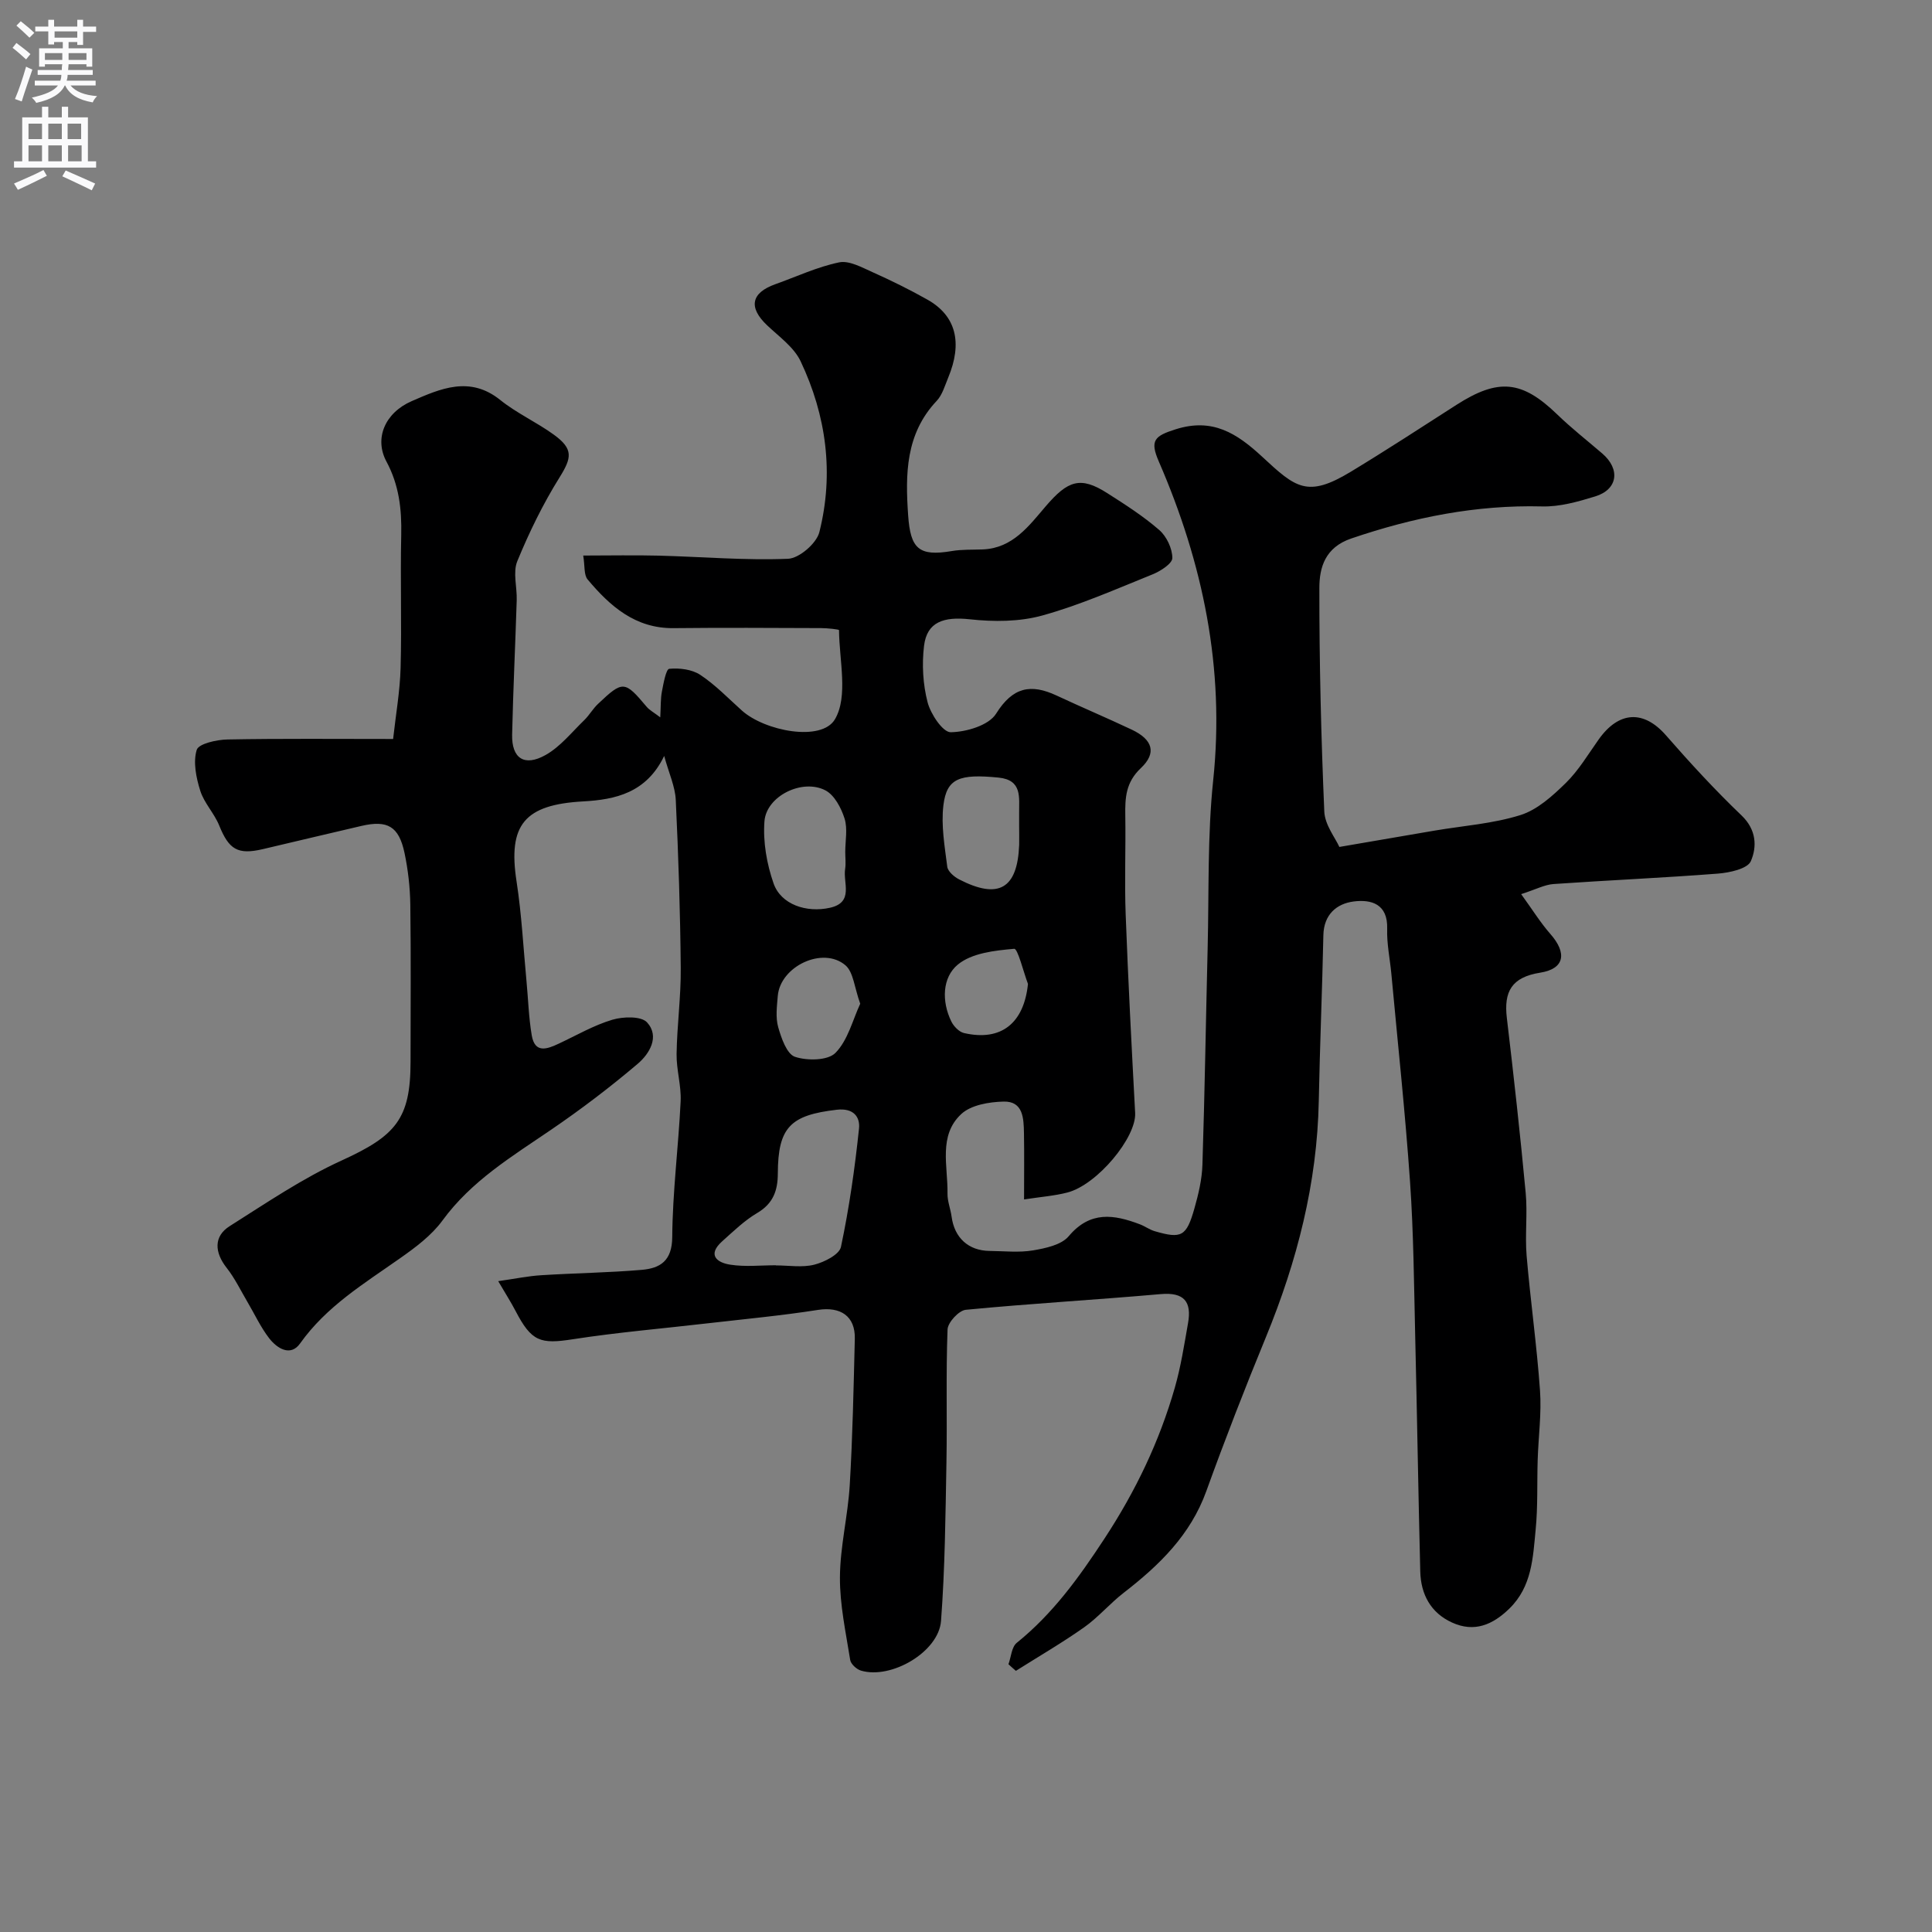 <svg enable-background="new 0 0 400 400" viewBox="0 0 400 400" xmlns="http://www.w3.org/2000/svg"><rect x="0" y="0" width="400" height="400" fill="#808080" stroke="none"/><path d="m208.79 344.56c.55-1.5.65-3.56 1.71-4.42 7.48-6.04 12.85-13.48 18.15-21.56 6.48-9.88 11.37-20.09 14.58-31.26 1.25-4.36 1.95-8.9 2.74-13.38.78-4.41-.78-6.44-5.66-6.01-13.45 1.19-26.93 1.95-40.36 3.25-1.43.14-3.71 2.61-3.77 4.07-.35 9.18-.06 18.38-.23 27.57-.2 10.93-.3 21.88-1.12 32.77-.48 6.43-10.33 12.16-16.58 10.29-.91-.27-2.1-1.36-2.23-2.22-.9-5.69-2.16-11.42-2.12-17.13.04-6.36 1.65-12.68 2.03-19.06.6-10.09.8-20.2 1.05-30.3.11-4.7-2.98-6.69-7.61-5.97-7.59 1.19-15.25 1.9-22.88 2.78-9.28 1.08-18.61 1.86-27.84 3.29-6.81 1.06-8.6.51-11.93-5.89-.95-1.82-2.07-3.56-3.57-6.13 3.58-.51 6.24-1.07 8.93-1.23 6.92-.44 13.87-.52 20.78-1.11 3.83-.33 6.29-1.85 6.32-6.8.07-9.37 1.29-18.73 1.74-28.11.15-3.24-.89-6.53-.84-9.79.09-5.94.92-11.87.86-17.8-.1-11.6-.48-23.21-1.03-34.8-.13-2.76-1.4-5.47-2.4-9.1-3.68 7.66-10.12 9.04-16.75 9.41-12.18.67-15.63 4.82-13.81 16.59 1.05 6.8 1.4 13.71 2.05 20.57.36 3.76.46 7.56 1.09 11.27.65 3.82 3.19 2.86 5.63 1.71 3.67-1.72 7.24-3.8 11.08-4.94 2.23-.66 5.97-.77 7.17.56 2.67 2.94.48 6.51-1.93 8.56-5.72 4.86-11.74 9.43-17.94 13.66-8.12 5.54-16.5 10.59-22.49 18.79-2.28 3.12-5.62 5.6-8.84 7.86-7.43 5.23-15.2 9.93-20.64 17.6-1.99 2.8-4.79 1.01-6.41-1.09-1.78-2.31-3.02-5.03-4.52-7.56-1.39-2.36-2.59-4.87-4.27-7-2.54-3.22-2.71-6.54.62-8.64 7.58-4.79 15.08-9.9 23.2-13.6 11.18-5.1 14.25-8.6 14.25-20.43 0-10.83.1-21.67-.05-32.5-.05-3.59-.46-7.23-1.2-10.74-1.17-5.51-3.52-6.85-8.93-5.59-6.81 1.58-13.62 3.21-20.43 4.81-5.19 1.21-7 .06-9.01-4.91-1.02-2.52-3.12-4.64-3.92-7.19-.85-2.7-1.51-5.93-.73-8.46.4-1.28 4.13-2.11 6.38-2.15 11.14-.21 22.29-.1 34.28-.1.56-5.07 1.42-9.89 1.55-14.73.25-9.16-.08-18.33.13-27.49.12-5.37-.45-10.37-3.07-15.24-2.53-4.72-.36-10.05 5.24-12.49 5.92-2.57 12.02-5.32 18.34-.23 3.41 2.74 7.52 4.59 11.08 7.17 4.11 2.98 3.72 4.79 1.17 8.88-3.41 5.47-6.28 11.35-8.73 17.32-.95 2.32-.03 5.38-.12 8.09-.29 9.27-.74 18.53-.95 27.8-.11 4.92 2.51 6.72 6.94 4.23 3.05-1.72 5.4-4.71 7.99-7.21 1.05-1.02 1.79-2.37 2.86-3.37 5.15-4.88 5.51-4.82 10.07.61.58.69 1.45 1.14 2.81 2.18.13-2.27.05-3.87.35-5.39.32-1.67.85-4.6 1.51-4.66 2.11-.2 4.7.11 6.42 1.25 3.13 2.07 5.8 4.86 8.62 7.39 4.76 4.27 16.5 6.53 19.27 1.8s.89-12.19.84-18.45c0-.16-2.45-.42-3.76-.42-10.17-.04-20.33-.1-30.5.01-7.93.08-13.15-4.55-17.79-10.08-.8-.95-.55-2.78-.91-4.95 5.49 0 10.58-.11 15.65.02 8.92.23 17.86 1.01 26.75.65 2.31-.09 5.91-3.19 6.49-5.52 3.05-12.14 1.45-24.12-3.88-35.37-1.38-2.92-4.46-5.1-6.93-7.44-3.9-3.69-3.36-6.71 1.67-8.51 4.4-1.57 8.7-3.59 13.23-4.53 2.08-.43 4.7 1.04 6.9 2.02 3.88 1.74 7.71 3.62 11.41 5.71 5.89 3.33 7.29 8.89 4.27 16.15-.69 1.66-1.21 3.56-2.39 4.81-6.44 6.83-6.49 15.17-5.9 23.66.48 6.92 2.18 8.58 9.04 7.42 2.11-.36 4.3-.25 6.46-.34 6.16-.27 9.51-4.87 12.96-8.9 4.62-5.4 7.21-6.3 12.77-2.75 3.72 2.37 7.47 4.77 10.78 7.65 1.51 1.32 2.69 3.82 2.69 5.78 0 1.15-2.45 2.72-4.08 3.38-7.54 3.04-15.03 6.36-22.83 8.52-4.73 1.31-10.05 1.33-14.99.79-5.43-.59-8.91.52-9.51 5.51-.46 3.83-.23 7.96.74 11.68.64 2.44 3.16 6.22 4.79 6.19 3.24-.05 7.88-1.42 9.39-3.84 3.45-5.52 7.17-6.25 12.52-3.76 5.17 2.42 10.44 4.64 15.6 7.08 4.27 2.03 5.2 4.79 1.86 7.94-3.14 2.96-3.29 6.14-3.23 9.85.11 6.83-.18 13.67.08 20.5.51 13.69 1.23 27.38 1.96 41.06.27 5.05-7.84 14.87-14.04 16.47-2.66.69-5.44.89-8.96 1.43 0-4.92.06-9.35-.02-13.77-.06-3.01-.15-6.59-4.21-6.49-3 .07-6.75.7-8.77 2.58-4.79 4.45-2.75 10.8-2.85 16.46-.03 1.59.63 3.18.85 4.79.58 4.37 3.49 7.05 7.87 7.09 3 .03 6.06.38 8.98-.11 2.6-.44 5.88-1.13 7.4-2.94 4.44-5.28 9.35-4.5 14.71-2.47 1.07.4 2.02 1.13 3.11 1.44 5.52 1.61 6.55 1.09 8.19-4.68.84-2.96 1.58-6.05 1.67-9.1.48-14.93.71-29.87 1.08-44.8.29-11.6-.06-23.28 1.15-34.79 2.43-23.16-2.11-44.91-11.26-65.99-1.9-4.37-.91-5.29 3.55-6.69 7.57-2.37 12.58.82 17.87 5.72 6.92 6.42 9.32 8.54 18.31 3.1 7.38-4.47 14.62-9.19 21.88-13.85 8.7-5.58 13.59-5.07 20.86 1.96 2.95 2.86 6.21 5.41 9.33 8.09 3.8 3.26 3.24 7.46-1.46 8.9-3.55 1.09-7.34 2.17-10.99 2.07-13.64-.35-26.65 2.26-39.51 6.64-5.4 1.84-6.6 5.98-6.6 10.24-.02 15.43.36 30.87 1.02 46.29.12 2.77 2.28 5.45 3.12 7.33 7.38-1.27 13.54-2.33 19.71-3.38 5.95-1.01 12.09-1.43 17.79-3.22 3.5-1.1 6.66-3.98 9.39-6.65 2.65-2.6 4.61-5.92 6.79-8.99 4.2-5.93 9.34-6.12 13.92-.89 5.01 5.73 10.18 11.36 15.68 16.62 3.09 2.96 3.2 6.49 1.91 9.46-.68 1.57-4.38 2.38-6.8 2.57-11.34.88-22.7 1.37-34.05 2.16-1.84.13-3.62 1.1-6.7 2.09 2.37 3.27 4.01 5.93 6.04 8.24 3.48 3.95 2.99 7.21-2.09 8.02-5.94.94-7.57 3.93-6.91 9.41 1.43 12.05 2.77 24.12 3.9 36.2.4 4.3-.17 8.68.19 12.99.79 9.3 2.11 18.57 2.77 27.88.34 4.77-.33 9.6-.48 14.4-.15 4.81.05 9.66-.42 14.44-.56 5.79-.76 11.77-5.43 16.33-3.47 3.39-7.29 5-11.88 2.9-4.42-2.01-6.46-5.85-6.58-10.56-.41-16.27-.66-32.53-1.05-48.8-.25-10.6-.33-21.22-1.06-31.8-1-14.42-2.55-28.8-3.88-43.2-.29-3.09-.96-6.19-.86-9.27.16-5.17-3.31-6.12-6.93-5.66-3.54.45-6.19 2.71-6.28 6.98-.24 11.44-.73 22.87-.95 34.3-.33 17.07-4.5 33.22-10.95 48.93-4.33 10.53-8.46 21.15-12.33 31.86-3.28 9.1-9.75 15.36-17.11 21.06-2.86 2.21-5.24 5.06-8.18 7.14-4.56 3.22-9.41 6.03-14.14 9.02-.53-.44-1.03-.9-1.54-1.37zm-48.14-82.6v.03c2.66 0 5.43.48 7.93-.15 2.09-.53 5.19-2.09 5.53-3.68 1.71-8.08 2.88-16.3 3.74-24.52.24-2.3-1.05-4.29-4.6-3.88-9.57 1.11-12.18 3.59-12.21 13.21-.01 3.54-.97 6.22-4.26 8.16-2.65 1.56-4.93 3.79-7.25 5.86-3.14 2.81-1.12 4.43 1.68 4.85 3.08.48 6.28.12 9.44.12zm14.35-85.56c0-2.32.52-4.81-.14-6.92-.69-2.19-2.09-4.86-3.96-5.84-4.78-2.5-12.24 1.17-12.63 6.41-.32 4.24.48 8.82 1.89 12.85 1.52 4.36 6.79 6.14 11.69 5.04 5-1.13 2.65-5.17 3.13-8.06.17-1.13.02-2.32.02-3.48zm36-5.51c0-.83.01-1.67 0-2.5-.04-3.27.7-6.91-4.28-7.4-8.11-.8-10.73.17-11.4 5.75-.5 4.15.27 8.49.8 12.7.12.97 1.41 2.09 2.44 2.62 8.19 4.23 12.1 1.95 12.45-7.17.03-1.33-.01-2.67-.01-4zm-32.9 36.92c-1.22-3.38-1.4-6.52-3.05-7.95-4.67-4-13.51.2-14.02 6.35-.18 2.15-.48 4.46.09 6.46.65 2.28 1.78 5.56 3.47 6.13 2.53.85 6.83.79 8.39-.82 2.58-2.63 3.56-6.82 5.12-10.17zm34.73-4.1c-.96-2.55-2.11-7.33-2.85-7.27-4.03.35-8.79.87-11.69 3.28-3.2 2.66-3.37 7.59-1.33 11.76.49 1.01 1.6 2.16 2.62 2.4 7.71 1.78 12.42-2.05 13.25-10.17z" fill="#000001"/><g fill="#fafafb"><path d="m2.6 9.9.8-1c.9.7 1.9 1.4 2.9 2.3l-.9 1.1c-1.1-1-2-1.8-2.8-2.4zm.5 10.6c.9-2.1 1.6-4.3 2.3-6.7.4.2.8.4 1.3.6-.7 2.1-1.5 4.3-2.2 6.6zm.3-15.2.9-.9c1 .8 2 1.6 2.8 2.4l-1 1c-.9-.9-1.8-1.7-2.7-2.5zm12.6-1.2h1.2v1.4h2.7v1.1h-2.7v2.7h-1.2v-.6h-1.8v1.3h4.9v3.8h-1.2v-.5h-3.7c0 .4-.1.9-.1 1.2h5.1v1h-5.2c0 .5-.1.9-.2 1.2h6v1h-5.2c1.1 1.3 2.9 2 5.5 2.2-.4.4-.7.8-.9 1.3-2.9-.5-4.8-1.6-5.7-3.5h-.1c-.8 1.7-2.7 2.9-5.9 3.6-.2-.4-.6-.8-.9-1.1 2.8-.6 4.6-1.4 5.4-2.5h-4.8v-1h5.3c.1-.3.2-.7.2-1.2h-4.9v-1h5c0-.4 0-.8.1-1.2h-3.6v.5h-1.2v-3.8h4.9v-1.3h-1.8v.5h-1.2v-2.7h-2.7v-1h2.7v-1.4h1.2v1.4h4.8zm-6.7 8.3h3.6c0-.4 0-.9 0-1.4h-3.6zm1.9-4.6h4.8v-1.3h-4.7v1.3zm6.7 3.2h-3.7v1.4h3.7v-2.4z"/><path d="m8.7 22.1h1.3v2.2h2.8v-2.2h1.3v2.2h4.1v9.1h1.7v1.3h-17v-1.3h1.7v-9.1h4.1zm.3 13.1.7 1.2c-1.8.9-3.8 1.9-6 2.9-.2-.4-.5-.8-.8-1.3 2.3-1 4.4-1.9 6.1-2.8zm-3.1-6.4h2.8v-3.2h-2.8zm0 4.6h2.8v-3.3h-2.8zm4.1-4.6h2.8v-3.2h-2.8zm0 4.6h2.8v-3.3h-2.8zm3.6 1.9c2.1.9 4.1 1.8 6.1 2.7l-.7 1.4c-2.2-1.1-4.2-2-6.1-2.9zm3.2-9.7h-2.8v3.2h2.8zm-2.7 7.8h2.8v-3.3h-2.8z"/></g></svg>